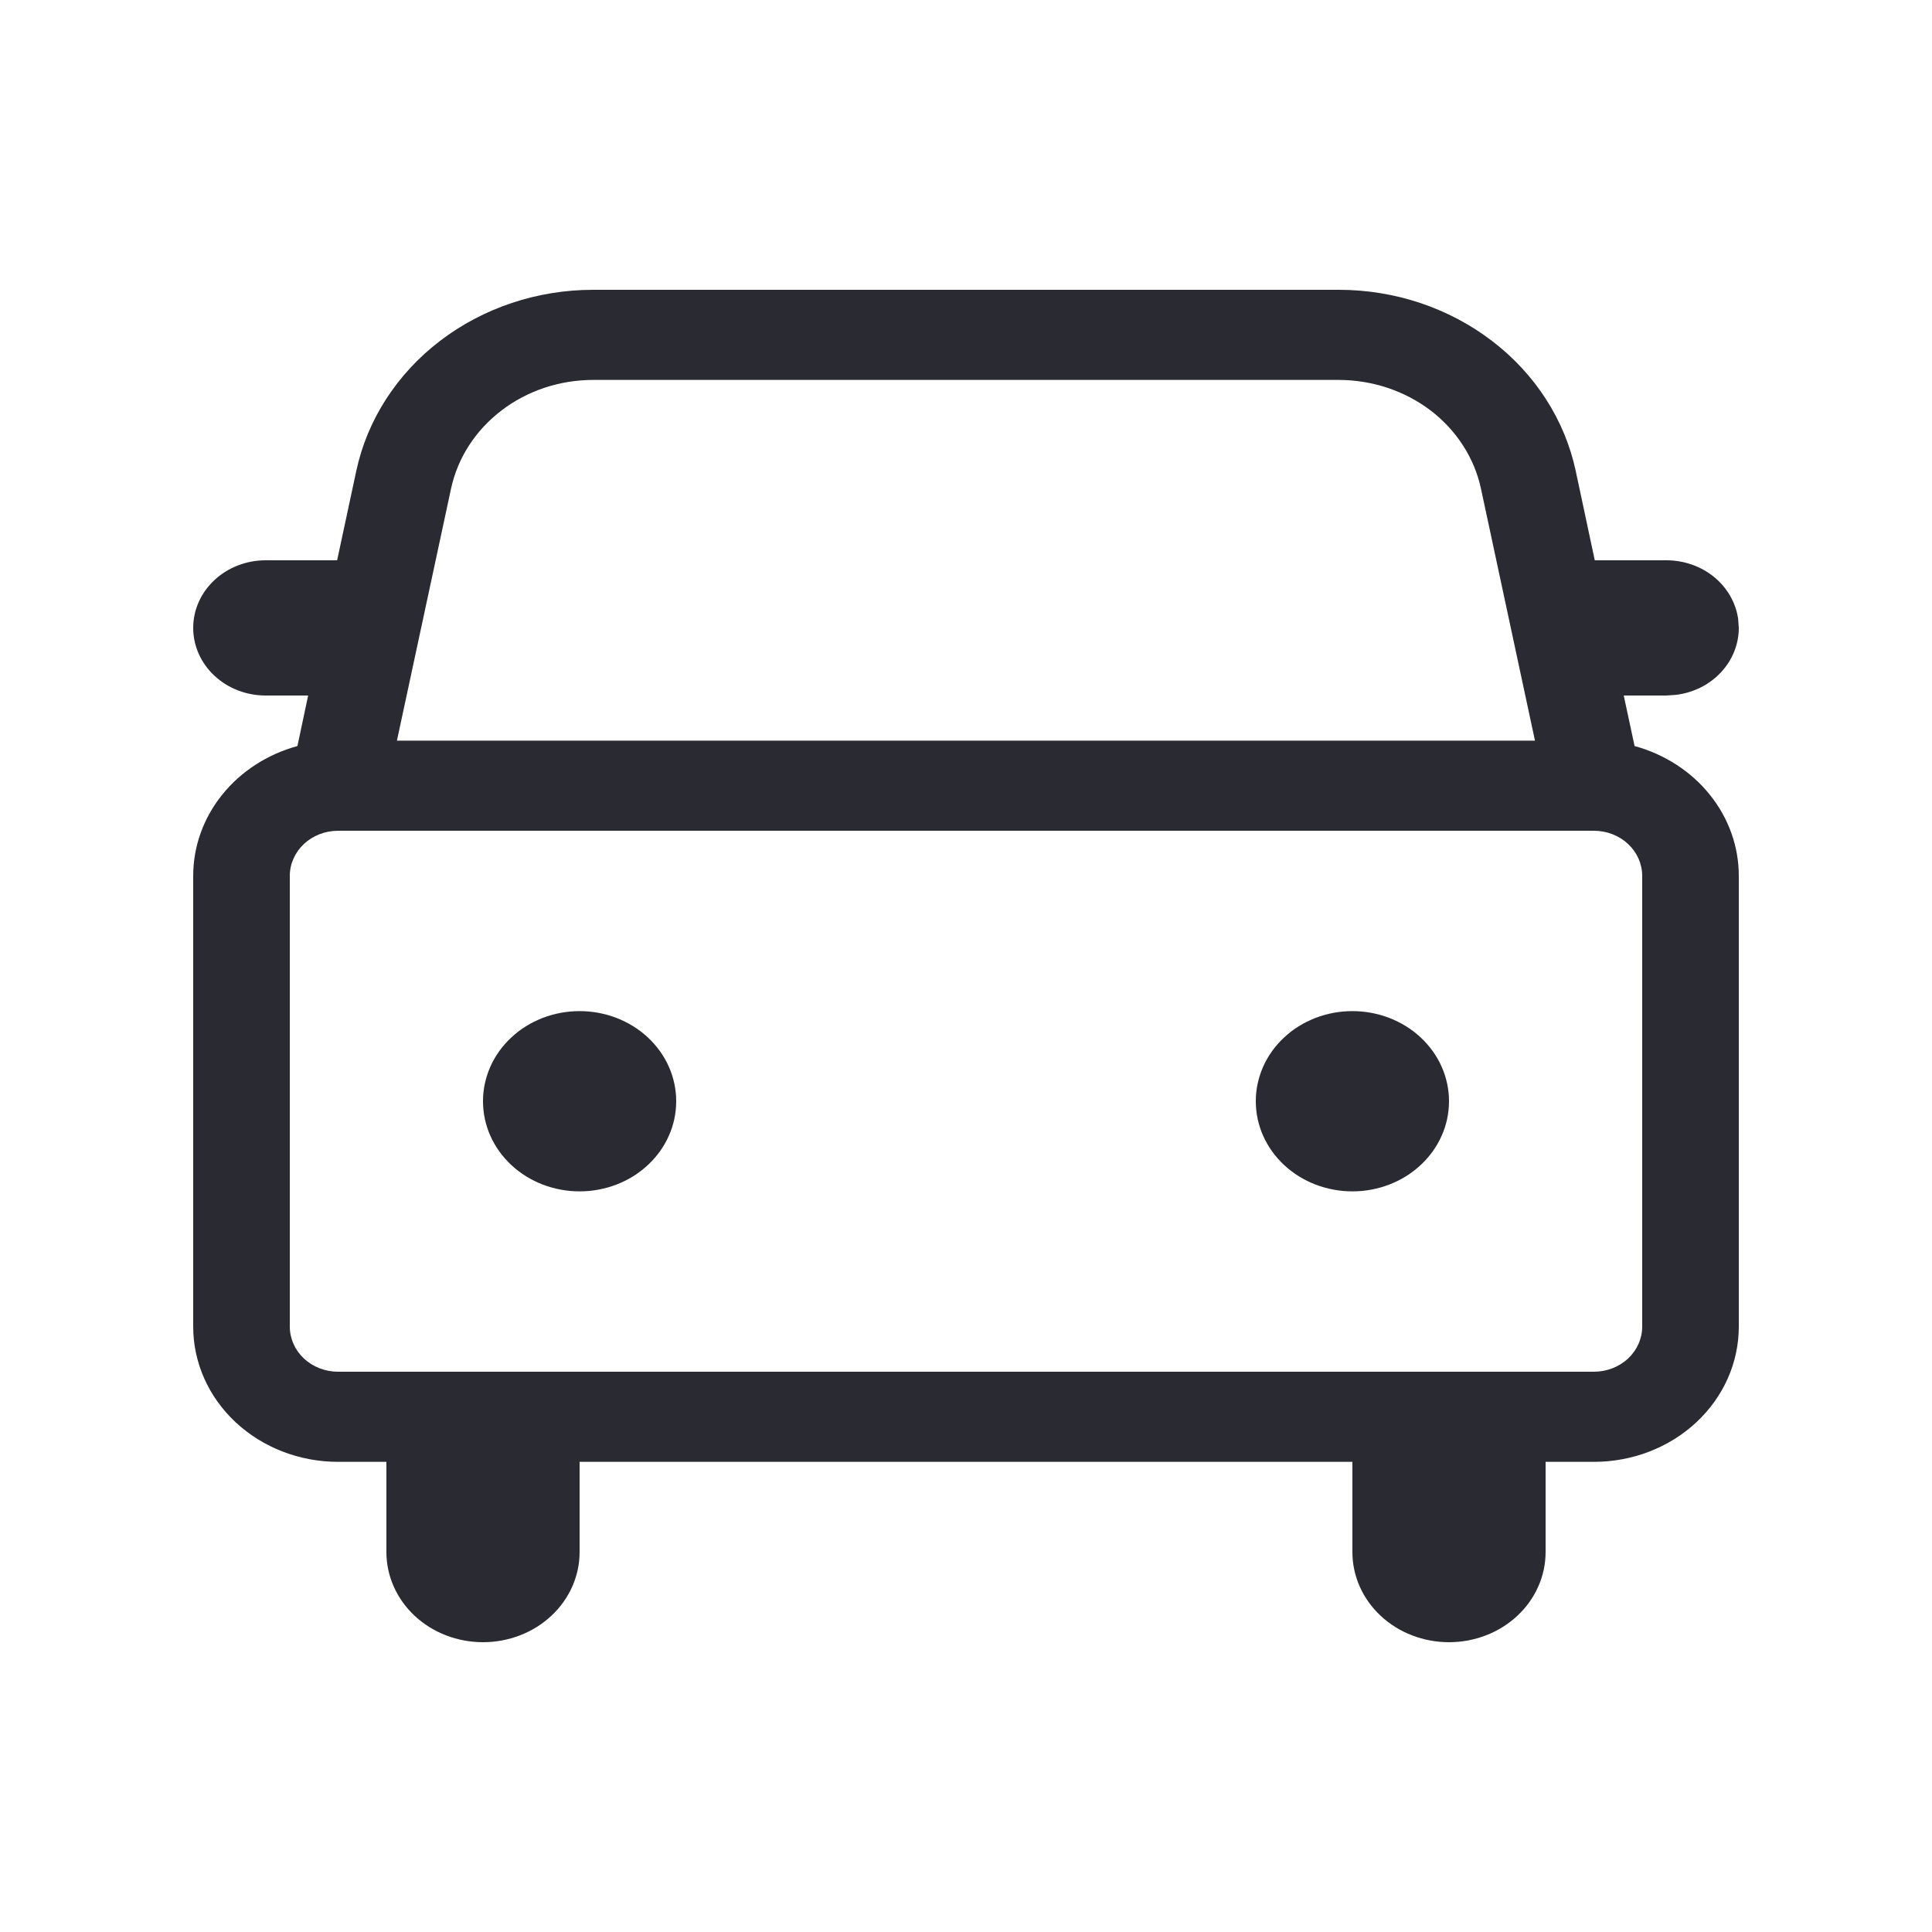 <svg width="20" height="20" viewBox="0 0 20 20" fill="none" xmlns="http://www.w3.org/2000/svg">
<path d="M13.86 3C14.438 3 14.998 3.187 15.445 3.529C15.893 3.871 16.199 4.347 16.312 4.876L16.509 5.8H17.25C17.431 5.8 17.606 5.861 17.743 5.972C17.88 6.084 17.968 6.237 17.993 6.405L18 6.5C18 6.669 17.934 6.833 17.815 6.96C17.696 7.088 17.532 7.17 17.352 7.193L17.25 7.2H16.809L16.921 7.723C17.232 7.808 17.506 7.985 17.7 8.227C17.895 8.469 18 8.764 18 9.067V13.733C18 14.105 17.842 14.461 17.561 14.723C17.279 14.986 16.898 15.133 16.5 15.133H16V16.067C16 16.314 15.895 16.552 15.707 16.727C15.52 16.902 15.265 17 15 17C14.735 17 14.48 16.902 14.293 16.727C14.105 16.552 14 16.314 14 16.067V15.133H6V16.067C6 16.314 5.895 16.552 5.707 16.727C5.52 16.902 5.265 17 5 17C4.735 17 4.48 16.902 4.293 16.727C4.105 16.552 4 16.314 4 16.067V15.133H3.5C3.102 15.133 2.721 14.986 2.439 14.723C2.158 14.461 2 14.105 2 13.733V9.067C2 8.764 2.105 8.469 2.3 8.227C2.494 7.985 2.768 7.808 3.079 7.723L3.19 7.2H2.75C2.551 7.2 2.36 7.126 2.22 6.995C2.079 6.864 2 6.686 2 6.5C2 6.314 2.079 6.136 2.22 6.005C2.36 5.874 2.551 5.8 2.75 5.8H3.49L3.688 4.876C3.801 4.347 4.108 3.871 4.555 3.529C5.002 3.187 5.562 3 6.14 3H13.86ZM16.5 8.6H3.5C3.367 8.6 3.24 8.649 3.146 8.737C3.053 8.824 3 8.943 3 9.067V13.733C3 13.857 3.053 13.976 3.146 14.063C3.24 14.151 3.367 14.2 3.5 14.2H16.5C16.633 14.2 16.76 14.151 16.854 14.063C16.947 13.976 17 13.857 17 13.733V9.067C17 8.943 16.947 8.824 16.854 8.737C16.76 8.649 16.633 8.6 16.5 8.6ZM6 10.467C6.265 10.467 6.52 10.565 6.707 10.74C6.895 10.915 7 11.152 7 11.4C7 11.648 6.895 11.885 6.707 12.06C6.52 12.235 6.265 12.333 6 12.333C5.735 12.333 5.48 12.235 5.293 12.06C5.105 11.885 5 11.648 5 11.4C5 11.152 5.105 10.915 5.293 10.74C5.48 10.565 5.735 10.467 6 10.467ZM14 10.467C14.265 10.467 14.52 10.565 14.707 10.74C14.895 10.915 15 11.152 15 11.4C15 11.648 14.895 11.885 14.707 12.06C14.52 12.235 14.265 12.333 14 12.333C13.735 12.333 13.48 12.235 13.293 12.06C13.105 11.885 13 11.648 13 11.4C13 11.152 13.105 10.915 13.293 10.74C13.48 10.565 13.735 10.467 14 10.467ZM13.86 3.933H6.14C5.793 3.933 5.457 4.045 5.189 4.251C4.921 4.456 4.737 4.742 4.669 5.059L4.109 7.667H15.89L15.331 5.059C15.263 4.742 15.079 4.456 14.812 4.251C14.543 4.046 14.208 3.934 13.861 3.933H13.86Z" fill="#2A2A32"/>
</svg>
